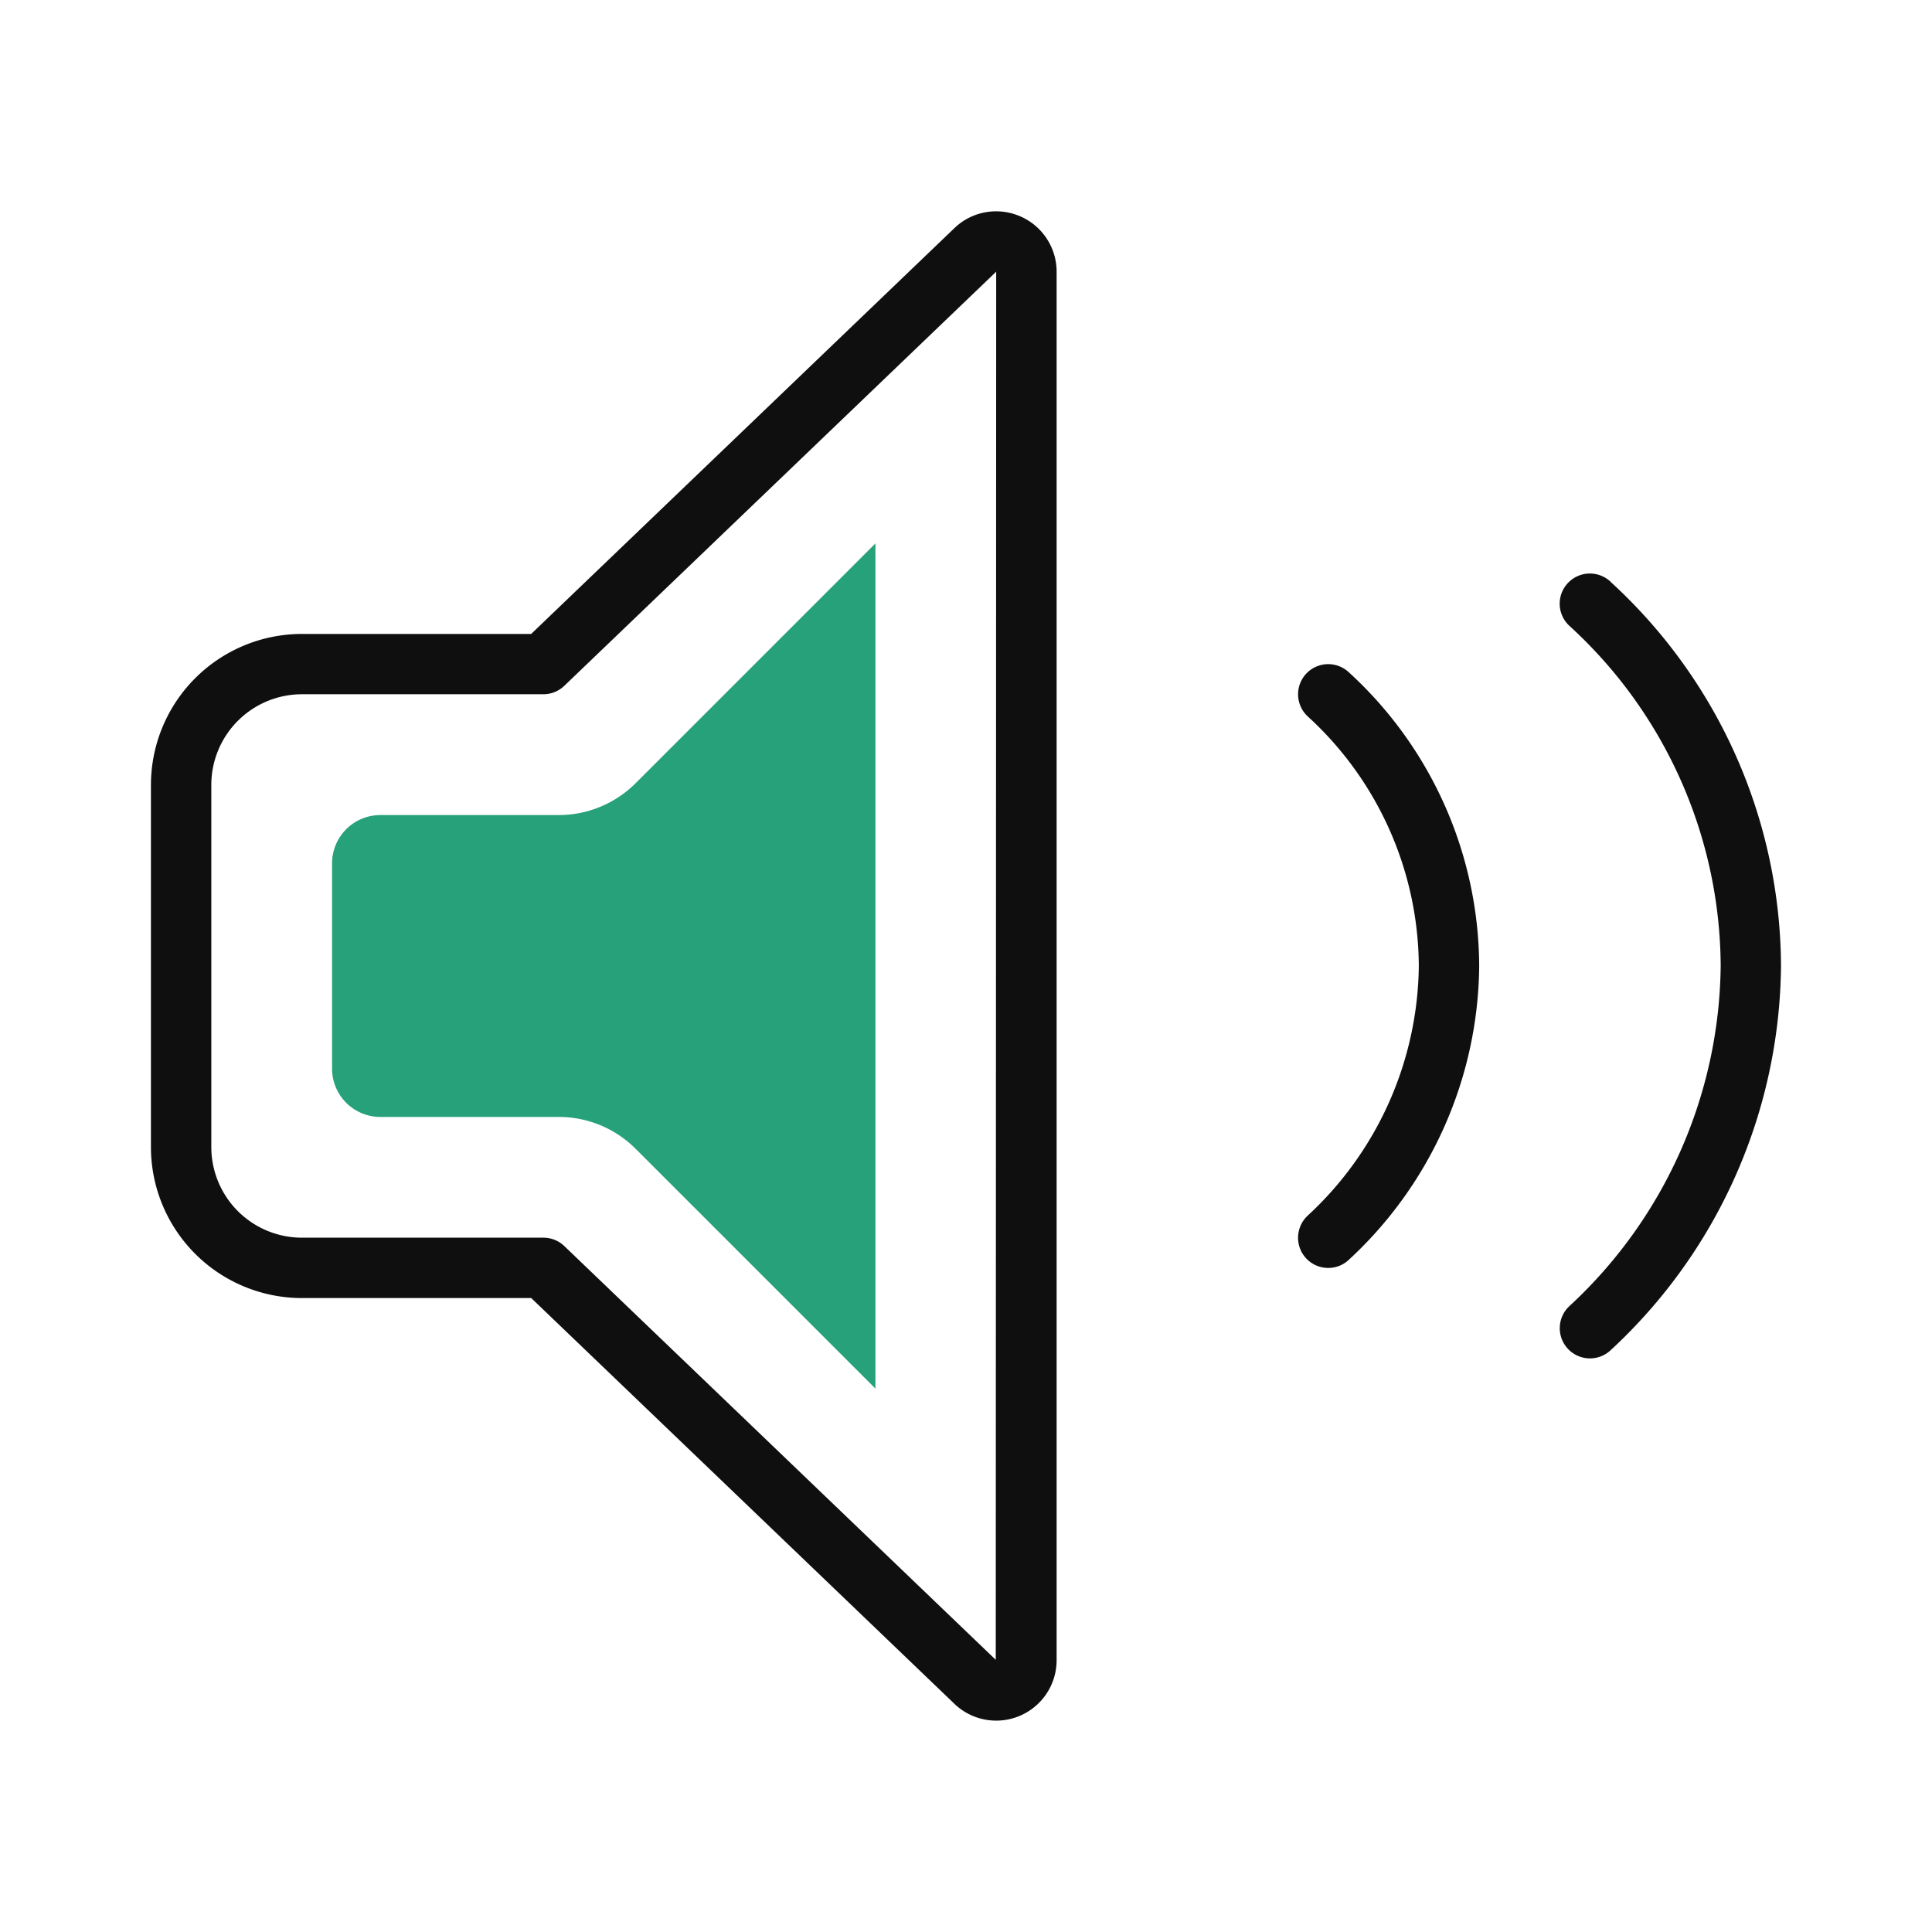 <svg width="32" height="32" fill="none" xmlns="http://www.w3.org/2000/svg"><path d="M21.637 11.156a.5.5 0 0 0 .02.707A5.639 5.639 0 0 1 23.5 15.998a5.708 5.708 0 0 1-1.843 4.139.499.499 0 0 0-.145.256.499.499 0 0 0 .207.522.499.499 0 0 0 .281.086.494.494 0 0 0 .343-.137A6.697 6.697 0 0 0 24.5 16.002a6.627 6.627 0 0 0-2.157-4.865.5.5 0 0 0-.707.02ZM16.883 3.577a.997.997 0 0 0-1.083.209l-7.002 6.714H5a2.503 2.503 0 0 0-2.5 2.5v6A2.502 2.502 0 0 0 5 21.5h3.799l6.994 6.706a1 1 0 0 0 1.09.217 1.001 1.001 0 0 0 .618-.924V4.501a.999.999 0 0 0-.617-.924Zm-.391 23.914-7.146-6.853A.502.502 0 0 0 9 20.5H5a1.502 1.502 0 0 1-1.5-1.5v-6A1.502 1.502 0 0 1 5 11.499h4a.502.502 0 0 0 .346-.139L16.5 4.5l-.007 22.99ZM26.677 9.636a.5.5 0 0 0-.707.02.499.499 0 0 0-.093.547.5.5 0 0 0 .113.159A7.679 7.679 0 0 1 28.5 15.998a7.778 7.778 0 0 1-2.51 5.639.5.5 0 0 0 .33.862.5.5 0 0 0 .357-.135 8.768 8.768 0 0 0 2.069-2.889 8.769 8.769 0 0 0 .753-3.473 8.669 8.669 0 0 0-2.823-6.365Z" fill="#0F0F0F"/><path d="M5.5 17.7v-3.4a.8.8 0 0 1 .8-.8h2.954c.477 0 .935-.19 1.273-.527L14.5 9v14l-3.973-3.973A1.8 1.8 0 0 0 9.254 18.5H6.3a.8.8 0 0 1-.8-.8Z" fill="#27A17A"/></svg>